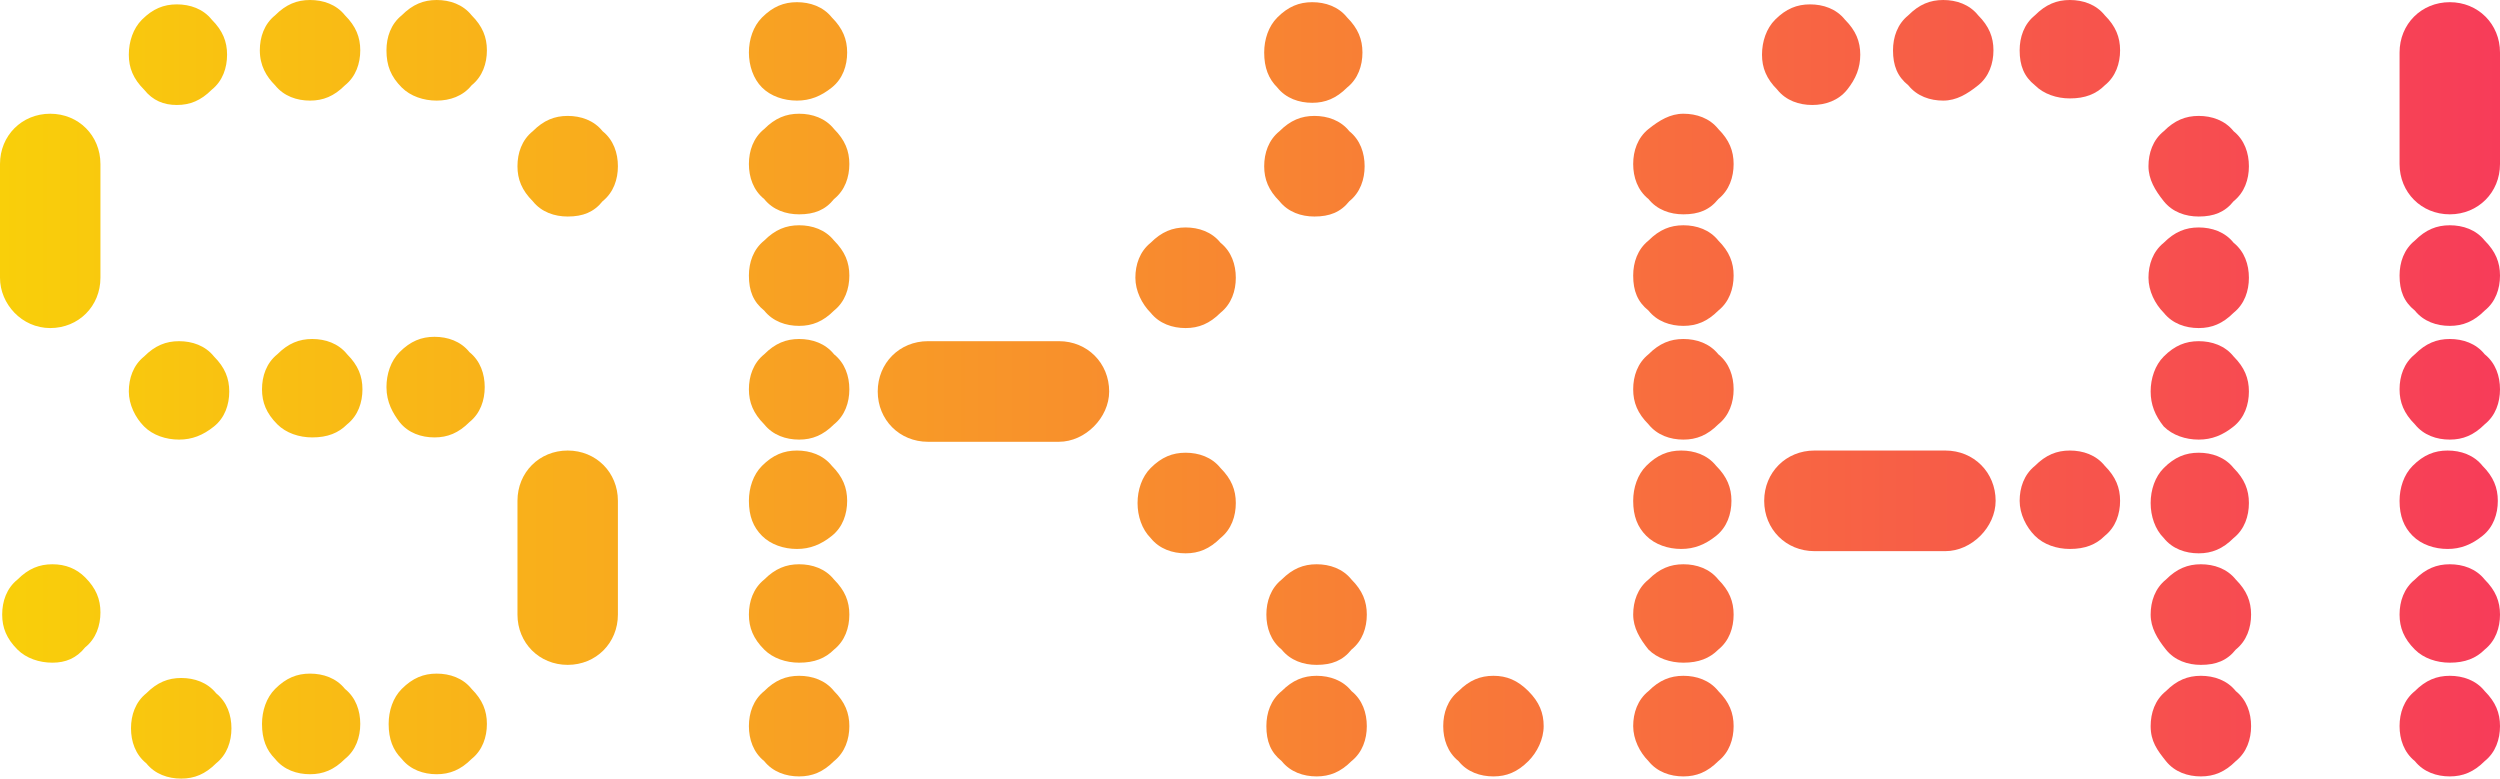 <svg width="883" height="275" viewBox="0 0 883 275" fill="none" xmlns="http://www.w3.org/2000/svg">
<path d="M0.771 217.065C0.771 212.43 2.314 207.795 6.169 204.705C10.025 200.843 13.881 199.298 18.508 199.298C23.135 199.298 26.991 200.843 30.076 203.933C33.932 207.795 35.474 211.657 35.474 216.292C35.474 220.927 33.932 225.562 30.076 228.652C26.991 232.514 23.135 234.059 18.508 234.059C13.881 234.059 9.254 232.514 6.169 229.424C2.314 225.562 0.771 221.699 0.771 217.065ZM46.271 257.233C46.271 252.598 47.813 247.964 51.669 244.874C55.525 241.011 59.381 239.466 64.008 239.466C68.635 239.466 73.262 241.011 76.347 244.874C80.203 247.964 81.745 252.598 81.745 257.233C81.745 261.868 80.203 266.503 76.347 269.593C72.491 273.455 68.635 275 64.008 275C59.381 275 54.754 273.455 51.669 269.593C47.813 266.503 46.271 261.868 46.271 257.233ZM45.5 138.273C45.5 133.638 47.042 129.003 50.898 125.913C54.754 122.051 58.61 120.506 63.237 120.506C67.864 120.506 72.491 122.051 75.576 125.913C79.431 129.775 80.974 133.638 80.974 138.273C80.974 142.907 79.431 147.542 75.576 150.632C71.72 153.722 67.864 155.267 63.237 155.267C58.61 155.267 53.983 153.722 50.898 150.632C47.813 147.542 45.5 142.907 45.5 138.273ZM45.5 19.312C45.5 14.677 47.042 10.042 50.127 6.952C53.983 3.09 57.839 1.545 62.465 1.545C67.093 1.545 71.72 3.09 74.804 6.952C78.66 10.815 80.203 14.677 80.203 19.312C80.203 23.947 78.66 28.581 74.804 31.671C70.948 35.534 67.093 37.079 62.465 37.079C57.839 37.079 53.983 35.534 50.898 31.671C47.042 27.809 45.5 23.947 45.5 19.312ZM92.541 255.688C92.541 251.053 94.084 246.419 97.169 243.329C101.025 239.466 104.88 237.921 109.507 237.921C114.135 237.921 118.762 239.466 121.846 243.329C125.702 246.419 127.245 251.053 127.245 255.688C127.245 260.323 125.702 264.958 121.846 268.048C117.99 271.91 114.135 273.455 109.507 273.455C104.88 273.455 100.253 271.91 97.169 268.048C94.084 264.958 92.541 261.096 92.541 255.688ZM92.541 137.5C92.541 132.865 94.084 128.23 97.94 125.141C101.796 121.278 105.652 119.733 110.279 119.733C114.906 119.733 119.533 121.278 122.618 125.141C126.473 129.003 128.016 132.865 128.016 137.5C128.016 142.135 126.473 146.77 122.618 149.86C119.533 152.949 115.677 154.494 110.279 154.494C105.652 154.494 101.024 152.949 97.94 149.86C94.084 145.997 92.541 142.135 92.541 137.5ZM91.77 17.767C91.77 13.132 93.313 8.497 97.169 5.407C101.024 1.545 104.88 0 109.507 0C114.135 9.98454e-05 118.762 1.545 121.846 5.407C125.702 9.27 127.245 13.132 127.245 17.767C127.245 22.402 125.702 27.037 121.846 30.127C117.99 33.989 114.135 35.534 109.507 35.534C104.88 35.534 100.253 33.989 97.169 30.127C94.084 27.037 91.77 23.174 91.77 17.767ZM137.27 255.688C137.27 251.053 138.812 246.419 141.897 243.329C145.753 239.466 149.609 237.921 154.236 237.921C158.863 237.921 163.49 239.466 166.575 243.329C170.431 247.191 171.973 251.053 171.973 255.688C171.973 260.323 170.431 264.958 166.575 268.048C162.719 271.91 158.863 273.455 154.236 273.455C149.609 273.455 144.982 271.91 141.897 268.048C138.812 264.958 137.27 261.096 137.27 255.688ZM136.499 136.728C136.499 132.093 138.041 127.458 141.126 124.368C144.982 120.506 148.838 118.961 153.465 118.961C158.092 118.961 162.719 120.506 165.804 124.368C169.659 127.458 171.202 132.093 171.202 136.728C171.202 141.362 169.659 145.997 165.804 149.087C161.948 152.949 158.092 154.494 153.465 154.494C148.838 154.494 144.211 152.949 141.126 149.087C138.812 145.997 136.499 142.135 136.499 136.728ZM136.499 17.767C136.499 13.132 138.041 8.497 141.897 5.407C145.753 1.545 149.609 9.82922e-05 154.236 9.80896e-05C158.863 9.7887e-05 163.49 1.545 166.575 5.407C170.431 9.27 171.973 13.132 171.973 17.767C171.973 22.402 170.431 27.037 166.575 30.127C163.49 33.989 158.863 35.534 154.236 35.534C149.609 35.534 144.982 33.989 141.897 30.899C138.041 27.037 136.499 23.174 136.499 17.767ZM182.769 58.708C182.769 54.073 184.312 49.438 188.168 46.348C192.024 42.486 195.88 40.941 200.507 40.941C205.134 40.941 209.761 42.486 212.845 46.348C216.701 49.438 218.244 54.073 218.244 58.708C218.244 63.343 216.701 67.978 212.845 71.067C209.761 74.93 205.905 76.475 200.507 76.475C195.88 76.475 191.252 74.93 188.168 71.067C184.312 67.205 182.769 63.343 182.769 58.708Z" fill="url(#paint0_linear_2805_2884)"/>
<path d="M264.514 256.461C264.514 251.826 266.057 247.191 269.913 244.101C273.768 240.239 277.624 238.694 282.251 238.694C286.879 238.694 291.506 240.239 294.59 244.101C298.446 247.964 299.989 251.826 299.989 256.461C299.989 261.096 298.446 265.731 294.59 268.82C290.734 272.683 286.879 274.228 282.251 274.228C277.624 274.228 272.997 272.683 269.913 268.82C266.057 265.731 264.514 261.096 264.514 256.461ZM264.514 217.065C264.514 212.43 266.057 207.795 269.913 204.705C273.768 200.843 277.624 199.298 282.251 199.298C286.879 199.298 291.506 200.843 294.59 204.705C298.446 208.568 299.989 212.43 299.989 217.065C299.989 221.7 298.446 226.334 294.59 229.424C291.506 232.514 287.65 234.059 282.251 234.059C277.624 234.059 272.997 232.514 269.913 229.424C266.057 225.562 264.514 221.7 264.514 217.065ZM264.514 176.896C264.514 172.261 266.057 167.627 269.141 164.537C272.997 160.674 276.853 159.129 281.48 159.129C286.107 159.129 290.734 160.674 293.819 164.537C297.675 168.399 299.217 172.261 299.217 176.896C299.217 181.531 297.675 186.166 293.819 189.256C289.963 192.346 286.107 193.891 281.48 193.891C276.853 193.891 272.226 192.346 269.141 189.256C266.057 186.166 264.514 182.304 264.514 176.896ZM264.514 137.5C264.514 132.865 266.057 128.231 269.913 125.141C273.768 121.278 277.624 119.733 282.251 119.733C286.879 119.733 291.506 121.278 294.59 125.141C298.446 128.231 299.989 132.865 299.989 137.5C299.989 142.135 298.446 146.77 294.59 149.86C290.734 153.722 286.879 155.267 282.251 155.267C277.624 155.267 272.997 153.722 269.913 149.86C266.057 145.997 264.514 142.135 264.514 137.5ZM264.514 97.332C264.514 92.697 266.057 88.062 269.913 84.972C273.768 81.11 277.624 79.565 282.251 79.565C286.879 79.565 291.506 81.11 294.59 84.972C298.446 88.835 299.989 92.697 299.989 97.332C299.989 101.967 298.446 106.601 294.59 109.691C290.734 113.554 286.879 115.099 282.251 115.099C277.624 115.099 272.997 113.554 269.913 109.691C266.057 106.601 264.514 102.739 264.514 97.332ZM264.514 57.936C264.514 53.301 266.057 48.666 269.913 45.576C273.768 41.714 277.624 40.169 282.251 40.169C286.879 40.169 291.506 41.714 294.59 45.576C298.446 49.438 299.989 53.301 299.989 57.936C299.989 62.571 298.446 67.205 294.59 70.295C291.506 74.157 287.65 75.703 282.251 75.703C277.624 75.703 272.997 74.157 269.913 70.295C266.057 67.205 264.514 62.571 264.514 57.936ZM264.514 18.54C264.514 13.905 266.057 9.27 269.141 6.18C272.997 2.318 276.853 0.773 281.48 0.773C286.107 0.773 290.734 2.318 293.819 6.18C297.675 10.042 299.217 13.905 299.217 18.54C299.217 23.174 297.675 27.809 293.819 30.899C289.963 33.989 286.107 35.534 281.48 35.534C276.853 35.534 272.226 33.989 269.141 30.899C266.057 27.809 264.514 23.174 264.514 18.54ZM447.284 256.461C447.284 251.826 448.826 247.191 452.682 244.101C456.538 240.239 460.394 238.694 465.021 238.694C469.648 238.694 474.275 240.239 477.36 244.101C481.216 247.191 482.758 251.826 482.758 256.461C482.758 261.096 481.216 265.73 477.36 268.82C473.504 272.683 469.648 274.228 465.021 274.228C460.394 274.228 455.767 272.683 452.682 268.82C448.826 265.73 447.284 261.868 447.284 256.461ZM447.284 217.065C447.284 212.43 448.826 207.795 452.682 204.705C456.538 200.843 460.394 199.298 465.021 199.298C469.648 199.298 474.275 200.843 477.36 204.705C481.216 208.568 482.758 212.43 482.758 217.065C482.758 221.7 481.216 226.334 477.36 229.424C474.275 233.287 470.419 234.832 465.021 234.832C460.394 234.832 455.767 233.287 452.682 229.424C448.826 226.334 447.284 221.7 447.284 217.065ZM401.784 177.669C401.784 173.034 403.327 168.399 406.411 165.309C410.267 161.447 414.123 159.902 418.75 159.902C423.377 159.902 428.004 161.447 431.089 165.309C434.945 169.172 436.487 173.034 436.487 177.669C436.487 182.304 434.945 186.938 431.089 190.028C427.233 193.891 423.377 195.436 418.75 195.436C414.123 195.436 409.496 193.891 406.411 190.028C403.327 186.938 401.784 182.304 401.784 177.669ZM401.013 98.104C401.013 93.469 402.555 88.835 406.411 85.745C410.267 81.882 414.123 80.337 418.75 80.337C423.377 80.337 428.004 81.882 431.089 85.745C434.945 88.835 436.487 93.469 436.487 98.104C436.487 102.739 434.945 107.374 431.089 110.464C427.233 114.326 423.377 115.871 418.75 115.871C414.123 115.871 409.496 114.326 406.411 110.464C403.327 107.374 401.013 102.739 401.013 98.104ZM446.513 58.708C446.513 54.073 448.055 49.438 451.911 46.349C455.767 42.486 459.623 40.941 464.25 40.941C468.877 40.941 473.504 42.486 476.589 46.349C480.444 49.438 481.987 54.073 481.987 58.708C481.987 63.343 480.444 67.978 476.589 71.068C473.504 74.93 469.648 76.475 464.25 76.475C459.623 76.475 454.996 74.93 451.911 71.068C448.055 67.205 446.513 63.343 446.513 58.708ZM446.513 18.54C446.513 13.905 448.055 9.27 451.14 6.18C454.996 2.318 458.851 0.773 463.479 0.773C468.106 0.773 472.733 2.318 475.817 6.18C479.673 10.042 481.216 13.905 481.216 18.54C481.216 23.174 479.673 27.809 475.817 30.899C471.961 34.761 468.106 36.306 463.479 36.306C458.851 36.306 454.224 34.761 451.14 30.899C448.055 27.809 446.513 23.947 446.513 18.54Z" fill="url(#paint1_linear_2805_2884)"/>
<path d="M509.749 256.461C509.749 251.826 511.292 247.191 515.148 244.101C519.004 240.239 522.859 238.694 527.487 238.694C532.114 238.694 535.97 240.239 539.825 244.101C543.681 247.964 545.224 251.826 545.224 256.461C545.224 261.096 542.91 265.731 539.825 268.82C535.97 272.683 532.114 274.228 527.487 274.228C522.859 274.228 518.232 272.683 515.148 268.82C511.292 265.731 509.749 261.096 509.749 256.461Z" fill="url(#paint2_linear_2805_2884)"/>
<path d="M847.526 256.461C847.526 251.826 849.068 247.191 852.924 244.101C856.78 240.239 860.636 238.694 865.263 238.694C869.89 238.694 874.517 240.239 877.602 244.101C881.458 247.964 883 251.826 883 256.461C883 261.096 881.458 265.731 877.602 268.82C873.746 272.683 869.89 274.228 865.263 274.228C860.636 274.228 856.009 272.683 852.924 268.82C849.068 265.731 847.526 261.096 847.526 256.461ZM847.526 217.065C847.526 212.43 849.068 207.795 852.924 204.705C856.78 200.843 860.636 199.298 865.263 199.298C869.89 199.298 874.517 200.843 877.602 204.705C881.458 208.568 883 212.43 883 217.065C883 221.7 881.458 226.334 877.602 229.424C874.517 232.514 870.661 234.059 865.263 234.059C860.636 234.059 856.009 232.514 852.924 229.424C849.068 225.562 847.526 221.7 847.526 217.065ZM847.526 176.896C847.526 172.261 849.068 167.627 852.153 164.537C856.009 160.674 859.865 159.129 864.492 159.129C869.119 159.129 873.746 160.674 876.831 164.537C880.686 168.399 882.229 172.261 882.229 176.896C882.229 181.531 880.686 186.166 876.831 189.256C872.975 192.346 869.119 193.891 864.492 193.891C859.865 193.891 855.238 192.346 852.153 189.256C849.068 186.166 847.526 182.304 847.526 176.896ZM847.526 137.5C847.526 132.865 849.068 128.231 852.924 125.141C856.78 121.278 860.636 119.733 865.263 119.733C869.89 119.733 874.517 121.278 877.602 125.141C881.458 128.231 883 132.865 883 137.5C883 142.135 881.458 146.77 877.602 149.86C873.746 153.722 869.89 155.267 865.263 155.267C860.636 155.267 856.009 153.722 852.924 149.86C849.068 145.997 847.526 142.135 847.526 137.5ZM847.526 97.332C847.526 92.697 849.068 88.062 852.924 84.972C856.78 81.11 860.636 79.565 865.263 79.565C869.89 79.565 874.517 81.11 877.602 84.972C881.458 88.835 883 92.697 883 97.332C883 101.967 881.458 106.601 877.602 109.691C873.746 113.554 869.89 115.099 865.263 115.099C860.636 115.099 856.009 113.554 852.924 109.691C849.068 106.601 847.526 102.739 847.526 97.332Z" fill="url(#paint3_linear_2805_2884)"/>
<path d="M374.022 156.039H327.751C317.726 156.039 310.014 148.314 310.014 138.272C310.014 128.23 317.726 120.505 327.751 120.505H374.022C384.047 120.505 391.759 128.23 391.759 138.272C391.759 147.542 383.276 156.039 374.022 156.039Z" fill="url(#paint4_linear_2805_2884)"/>
<path d="M576.842 256.461C576.842 251.826 578.384 247.191 582.24 244.101C586.096 240.239 589.952 238.694 594.579 238.694C599.206 238.694 603.833 240.239 606.918 244.101C610.774 247.964 612.316 251.826 612.316 256.461C612.316 261.096 610.774 265.731 606.918 268.82C603.062 272.683 599.206 274.228 594.579 274.228C589.952 274.228 585.325 272.683 582.24 268.82C579.155 265.731 576.842 261.096 576.842 256.461Z" fill="url(#paint5_linear_2805_2884)"/>
<path d="M576.842 217.065C576.842 212.43 578.384 207.795 582.24 204.705C586.096 200.843 589.952 199.298 594.579 199.298C599.206 199.298 603.833 200.843 606.918 204.705C610.774 208.567 612.316 212.43 612.316 217.065C612.316 221.699 610.774 226.334 606.918 229.424C603.833 232.514 599.977 234.059 594.579 234.059C589.952 234.059 585.325 232.514 582.24 229.424C579.155 225.562 576.842 221.699 576.842 217.065Z" fill="url(#paint6_linear_2805_2884)"/>
<path d="M576.842 176.896C576.842 172.261 578.384 167.626 581.469 164.536C585.325 160.674 589.181 159.129 593.808 159.129C598.435 159.129 603.062 160.674 606.147 164.536C610.003 168.399 611.545 172.261 611.545 176.896C611.545 181.531 610.003 186.166 606.147 189.256C602.291 192.345 598.435 193.89 593.808 193.89C589.181 193.89 584.554 192.345 581.469 189.256C578.384 186.166 576.842 182.303 576.842 176.896Z" fill="url(#paint7_linear_2805_2884)"/>
<path d="M576.842 137.5C576.842 132.865 578.384 128.23 582.24 125.14C586.096 121.278 589.952 119.733 594.579 119.733C599.206 119.733 603.833 121.278 606.918 125.14C610.774 128.23 612.316 132.865 612.316 137.5C612.316 142.135 610.774 146.77 606.918 149.86C603.062 153.722 599.206 155.267 594.579 155.267C589.952 155.267 585.325 153.722 582.24 149.86C578.384 145.997 576.842 142.135 576.842 137.5Z" fill="url(#paint8_linear_2805_2884)"/>
<path d="M576.842 97.332C576.842 92.697 578.384 88.062 582.24 84.972C586.096 81.11 589.952 79.565 594.579 79.565C599.206 79.565 603.833 81.11 606.918 84.972C610.774 88.835 612.316 92.697 612.316 97.332C612.316 101.967 610.774 106.602 606.918 109.691C603.062 113.554 599.206 115.099 594.579 115.099C589.952 115.099 585.325 113.554 582.24 109.691C578.384 106.602 576.842 102.739 576.842 97.332Z" fill="url(#paint9_linear_2805_2884)"/>
<path d="M576.842 57.935C576.842 53.301 578.384 48.666 582.24 45.576C586.096 42.486 589.952 40.169 594.579 40.169C599.206 40.169 603.833 41.714 606.918 45.576C610.774 49.438 612.316 53.301 612.316 57.935C612.316 62.57 610.774 67.205 606.918 70.295C603.833 74.157 599.977 75.702 594.579 75.702C589.952 75.702 585.325 74.157 582.24 70.295C578.384 67.205 576.842 62.57 576.842 57.935Z" fill="url(#paint10_linear_2805_2884)"/>
<path d="M622.341 19.312C622.341 14.677 623.884 10.042 626.969 6.952C630.824 3.09 634.68 1.545 639.307 1.545C643.934 1.545 648.561 3.09 651.646 6.952C655.502 10.815 657.044 14.677 657.044 19.312C657.044 23.947 655.502 27.809 652.417 31.671C649.333 35.534 644.706 37.079 640.078 37.079C635.451 37.079 630.824 35.534 627.74 31.671C623.884 27.809 622.341 23.947 622.341 19.312Z" fill="url(#paint11_linear_2805_2884)"/>
<path d="M668.612 17.767C668.612 13.132 670.155 8.497 674.01 5.407C677.866 1.545 681.722 2.02595e-07 686.349 0C690.976 -2.02595e-07 695.603 1.545 698.688 5.407C702.544 9.27 704.086 13.132 704.086 17.767C704.086 22.402 702.544 27.037 698.688 30.126C694.832 33.216 690.976 35.534 686.349 35.534C681.722 35.534 677.095 33.989 674.01 30.126C670.155 27.037 668.612 23.174 668.612 17.767Z" fill="url(#paint12_linear_2805_2884)"/>
<path d="M713.34 176.896C713.34 172.261 714.883 167.626 718.739 164.536C722.595 160.674 726.45 159.129 731.078 159.129C735.705 159.129 740.332 160.674 743.416 164.536C747.272 168.399 748.815 172.261 748.815 176.896C748.815 181.531 747.272 186.166 743.416 189.256C740.332 192.345 736.476 193.89 731.078 193.89C726.45 193.89 721.823 192.345 718.739 189.256C715.654 186.166 713.34 181.531 713.34 176.896Z" fill="url(#paint13_linear_2805_2884)"/>
<path d="M713.34 17.767C713.34 13.132 714.883 8.497 718.739 5.408C722.595 1.545 726.45 0 731.078 0C735.705 0 740.332 1.545 743.416 5.408C747.272 9.27 748.815 13.132 748.815 17.767C748.815 22.402 747.272 27.037 743.416 30.127C740.332 33.217 736.476 34.761 731.078 34.761C726.45 34.761 721.823 33.217 718.739 30.127C714.883 27.037 713.34 23.174 713.34 17.767Z" fill="url(#paint14_linear_2805_2884)"/>
<path d="M759.611 256.461C759.611 251.826 761.154 247.191 765.01 244.101C768.866 240.239 772.721 238.694 777.349 238.694C781.976 238.694 786.603 240.239 789.687 244.101C793.543 247.191 795.086 251.826 795.086 256.461C795.086 261.096 793.543 265.731 789.687 268.82C785.832 272.683 781.976 274.228 777.349 274.228C772.721 274.228 768.094 272.683 765.01 268.82C761.925 264.958 759.611 261.868 759.611 256.461Z" fill="url(#paint15_linear_2805_2884)"/>
<path d="M759.611 217.065C759.611 212.43 761.154 207.795 765.009 204.705C768.865 200.843 772.721 199.298 777.348 199.298C781.975 199.298 786.602 200.843 789.687 204.705C793.543 208.568 795.085 212.43 795.085 217.065C795.085 221.7 793.543 226.335 789.687 229.424C786.602 233.287 782.747 234.832 777.348 234.832C772.721 234.832 768.094 233.287 765.009 229.424C761.925 225.562 759.611 221.7 759.611 217.065Z" fill="url(#paint16_linear_2805_2884)"/>
<path d="M759.611 177.669C759.611 173.034 761.154 168.399 764.238 165.309C768.094 161.447 771.95 159.902 776.577 159.902C781.204 159.902 785.831 161.447 788.916 165.309C792.772 169.171 794.314 173.034 794.314 177.669C794.314 182.303 792.772 186.938 788.916 190.028C785.06 193.89 781.204 195.435 776.577 195.435C771.95 195.435 767.323 193.89 764.238 190.028C761.154 186.938 759.611 182.303 759.611 177.669Z" fill="url(#paint17_linear_2805_2884)"/>
<path d="M759.611 138.272C759.611 133.638 761.154 129.003 764.238 125.913C768.094 122.051 771.95 120.506 776.577 120.506C781.204 120.506 785.831 122.051 788.916 125.913C792.772 129.775 794.314 133.638 794.314 138.272C794.314 142.907 792.772 147.542 788.916 150.632C785.06 153.722 781.204 155.267 776.577 155.267C771.95 155.267 767.323 153.722 764.238 150.632C761.154 146.77 759.611 142.907 759.611 138.272Z" fill="url(#paint18_linear_2805_2884)"/>
<path d="M758.84 98.104C758.84 93.469 760.383 88.835 764.238 85.745C768.094 81.882 771.95 80.337 776.577 80.337C781.204 80.337 785.831 81.882 788.916 85.745C792.772 88.835 794.314 93.469 794.314 98.104C794.314 102.739 792.772 107.374 788.916 110.464C785.06 114.326 781.204 115.871 776.577 115.871C771.95 115.871 767.323 114.326 764.238 110.464C761.154 107.374 758.84 102.739 758.84 98.104Z" fill="url(#paint19_linear_2805_2884)"/>
<path d="M758.84 58.708C758.84 54.074 760.383 49.439 764.238 46.349C768.094 42.486 771.95 40.941 776.577 40.941C781.204 40.941 785.831 42.486 788.916 46.349C792.772 49.439 794.314 54.074 794.314 58.708C794.314 63.343 792.772 67.978 788.916 71.068C785.831 74.93 781.976 76.475 776.577 76.475C771.95 76.475 767.323 74.93 764.238 71.068C761.154 67.206 758.84 63.343 758.84 58.708Z" fill="url(#paint20_linear_2805_2884)"/>
<path d="M687.12 194.663H640.85C630.824 194.663 623.113 186.938 623.113 176.896C623.113 166.854 630.824 159.13 640.85 159.13H687.12C697.146 159.13 704.858 166.854 704.858 176.896C704.858 186.166 696.375 194.663 687.12 194.663Z" fill="url(#paint21_linear_2805_2884)"/>
<path d="M847.526 57.936V18.54C847.526 8.497 855.237 0.773 865.263 0.773C875.288 0.773 883 8.497 883 18.54L883 57.936C883 67.978 875.288 75.702 865.263 75.702C855.237 75.702 847.526 67.978 847.526 57.936Z" fill="url(#paint22_linear_2805_2884)"/>
<path d="M182.77 217.064V176.896C182.77 166.854 190.481 159.129 200.507 159.129C210.532 159.129 218.244 166.854 218.244 176.896V217.064C218.244 227.107 210.532 234.831 200.507 234.831C190.481 234.831 182.77 227.107 182.77 217.064Z" fill="url(#paint23_linear_2805_2884)"/>
<path d="M1.75288e-06 98.104L0 57.936C-4.38221e-07 47.894 7.712 40.169 17.737 40.169C27.762 40.169 35.474 47.894 35.474 57.936V98.104C35.474 108.146 27.762 115.871 17.737 115.871C7.712 115.871 2.1574e-06 107.374 1.75288e-06 98.104Z" fill="url(#paint24_linear_2805_2884)"/>
<defs>
<linearGradient id="paint0_linear_2805_2884" x1="0" y1="137.5" x2="883" y2="137.5" gradientUnits="userSpaceOnUse">
<stop stop-color="#F9CF0A"/>
<stop offset="1" stop-color="#F73C59"/>
</linearGradient>
<linearGradient id="paint1_linear_2805_2884" x1="0" y1="137.5" x2="883" y2="137.5" gradientUnits="userSpaceOnUse">
<stop stop-color="#F9CF0A"/>
<stop offset="1" stop-color="#F73C59"/>
</linearGradient>
<linearGradient id="paint2_linear_2805_2884" x1="0" y1="137.5" x2="883" y2="137.5" gradientUnits="userSpaceOnUse">
<stop stop-color="#F9CF0A"/>
<stop offset="1" stop-color="#F73C59"/>
</linearGradient>
<linearGradient id="paint3_linear_2805_2884" x1="0" y1="137.5" x2="883" y2="137.5" gradientUnits="userSpaceOnUse">
<stop stop-color="#F9CF0A"/>
<stop offset="1" stop-color="#F73C59"/>
</linearGradient>
<linearGradient id="paint4_linear_2805_2884" x1="0" y1="137.5" x2="883" y2="137.5" gradientUnits="userSpaceOnUse">
<stop stop-color="#F9CF0A"/>
<stop offset="1" stop-color="#F73C59"/>
</linearGradient>
<linearGradient id="paint5_linear_2805_2884" x1="0" y1="137.5" x2="883" y2="137.5" gradientUnits="userSpaceOnUse">
<stop stop-color="#F9CF0A"/>
<stop offset="1" stop-color="#F73C59"/>
</linearGradient>
<linearGradient id="paint6_linear_2805_2884" x1="0" y1="137.5" x2="883" y2="137.5" gradientUnits="userSpaceOnUse">
<stop stop-color="#F9CF0A"/>
<stop offset="1" stop-color="#F73C59"/>
</linearGradient>
<linearGradient id="paint7_linear_2805_2884" x1="0" y1="137.5" x2="883" y2="137.5" gradientUnits="userSpaceOnUse">
<stop stop-color="#F9CF0A"/>
<stop offset="1" stop-color="#F73C59"/>
</linearGradient>
<linearGradient id="paint8_linear_2805_2884" x1="0" y1="137.5" x2="883" y2="137.5" gradientUnits="userSpaceOnUse">
<stop stop-color="#F9CF0A"/>
<stop offset="1" stop-color="#F73C59"/>
</linearGradient>
<linearGradient id="paint9_linear_2805_2884" x1="0" y1="137.5" x2="883" y2="137.5" gradientUnits="userSpaceOnUse">
<stop stop-color="#F9CF0A"/>
<stop offset="1" stop-color="#F73C59"/>
</linearGradient>
<linearGradient id="paint10_linear_2805_2884" x1="0" y1="137.5" x2="883" y2="137.5" gradientUnits="userSpaceOnUse">
<stop stop-color="#F9CF0A"/>
<stop offset="1" stop-color="#F73C59"/>
</linearGradient>
<linearGradient id="paint11_linear_2805_2884" x1="0" y1="137.5" x2="883" y2="137.5" gradientUnits="userSpaceOnUse">
<stop stop-color="#F9CF0A"/>
<stop offset="1" stop-color="#F73C59"/>
</linearGradient>
<linearGradient id="paint12_linear_2805_2884" x1="0" y1="137.5" x2="883" y2="137.5" gradientUnits="userSpaceOnUse">
<stop stop-color="#F9CF0A"/>
<stop offset="1" stop-color="#F73C59"/>
</linearGradient>
<linearGradient id="paint13_linear_2805_2884" x1="0" y1="137.5" x2="883" y2="137.5" gradientUnits="userSpaceOnUse">
<stop stop-color="#F9CF0A"/>
<stop offset="1" stop-color="#F73C59"/>
</linearGradient>
<linearGradient id="paint14_linear_2805_2884" x1="0" y1="137.5" x2="883" y2="137.5" gradientUnits="userSpaceOnUse">
<stop stop-color="#F9CF0A"/>
<stop offset="1" stop-color="#F73C59"/>
</linearGradient>
<linearGradient id="paint15_linear_2805_2884" x1="0" y1="137.5" x2="883" y2="137.5" gradientUnits="userSpaceOnUse">
<stop stop-color="#F9CF0A"/>
<stop offset="1" stop-color="#F73C59"/>
</linearGradient>
<linearGradient id="paint16_linear_2805_2884" x1="0" y1="137.5" x2="883" y2="137.5" gradientUnits="userSpaceOnUse">
<stop stop-color="#F9CF0A"/>
<stop offset="1" stop-color="#F73C59"/>
</linearGradient>
<linearGradient id="paint17_linear_2805_2884" x1="0" y1="137.5" x2="883" y2="137.5" gradientUnits="userSpaceOnUse">
<stop stop-color="#F9CF0A"/>
<stop offset="1" stop-color="#F73C59"/>
</linearGradient>
<linearGradient id="paint18_linear_2805_2884" x1="0" y1="137.5" x2="883" y2="137.5" gradientUnits="userSpaceOnUse">
<stop stop-color="#F9CF0A"/>
<stop offset="1" stop-color="#F73C59"/>
</linearGradient>
<linearGradient id="paint19_linear_2805_2884" x1="0" y1="137.5" x2="883" y2="137.5" gradientUnits="userSpaceOnUse">
<stop stop-color="#F9CF0A"/>
<stop offset="1" stop-color="#F73C59"/>
</linearGradient>
<linearGradient id="paint20_linear_2805_2884" x1="0" y1="137.5" x2="883" y2="137.5" gradientUnits="userSpaceOnUse">
<stop stop-color="#F9CF0A"/>
<stop offset="1" stop-color="#F73C59"/>
</linearGradient>
<linearGradient id="paint21_linear_2805_2884" x1="0" y1="137.5" x2="883" y2="137.5" gradientUnits="userSpaceOnUse">
<stop stop-color="#F9CF0A"/>
<stop offset="1" stop-color="#F73C59"/>
</linearGradient>
<linearGradient id="paint22_linear_2805_2884" x1="0" y1="137.5" x2="883" y2="137.5" gradientUnits="userSpaceOnUse">
<stop stop-color="#F9CF0A"/>
<stop offset="1" stop-color="#F73C59"/>
</linearGradient>
<linearGradient id="paint23_linear_2805_2884" x1="0" y1="137.5" x2="883" y2="137.5" gradientUnits="userSpaceOnUse">
<stop stop-color="#F9CF0A"/>
<stop offset="1" stop-color="#F73C59"/>
</linearGradient>
<linearGradient id="paint24_linear_2805_2884" x1="0" y1="137.5" x2="883" y2="137.5" gradientUnits="userSpaceOnUse">
<stop stop-color="#F9CF0A"/>
<stop offset="1" stop-color="#F73C59"/>
</linearGradient>
</defs>
</svg>
